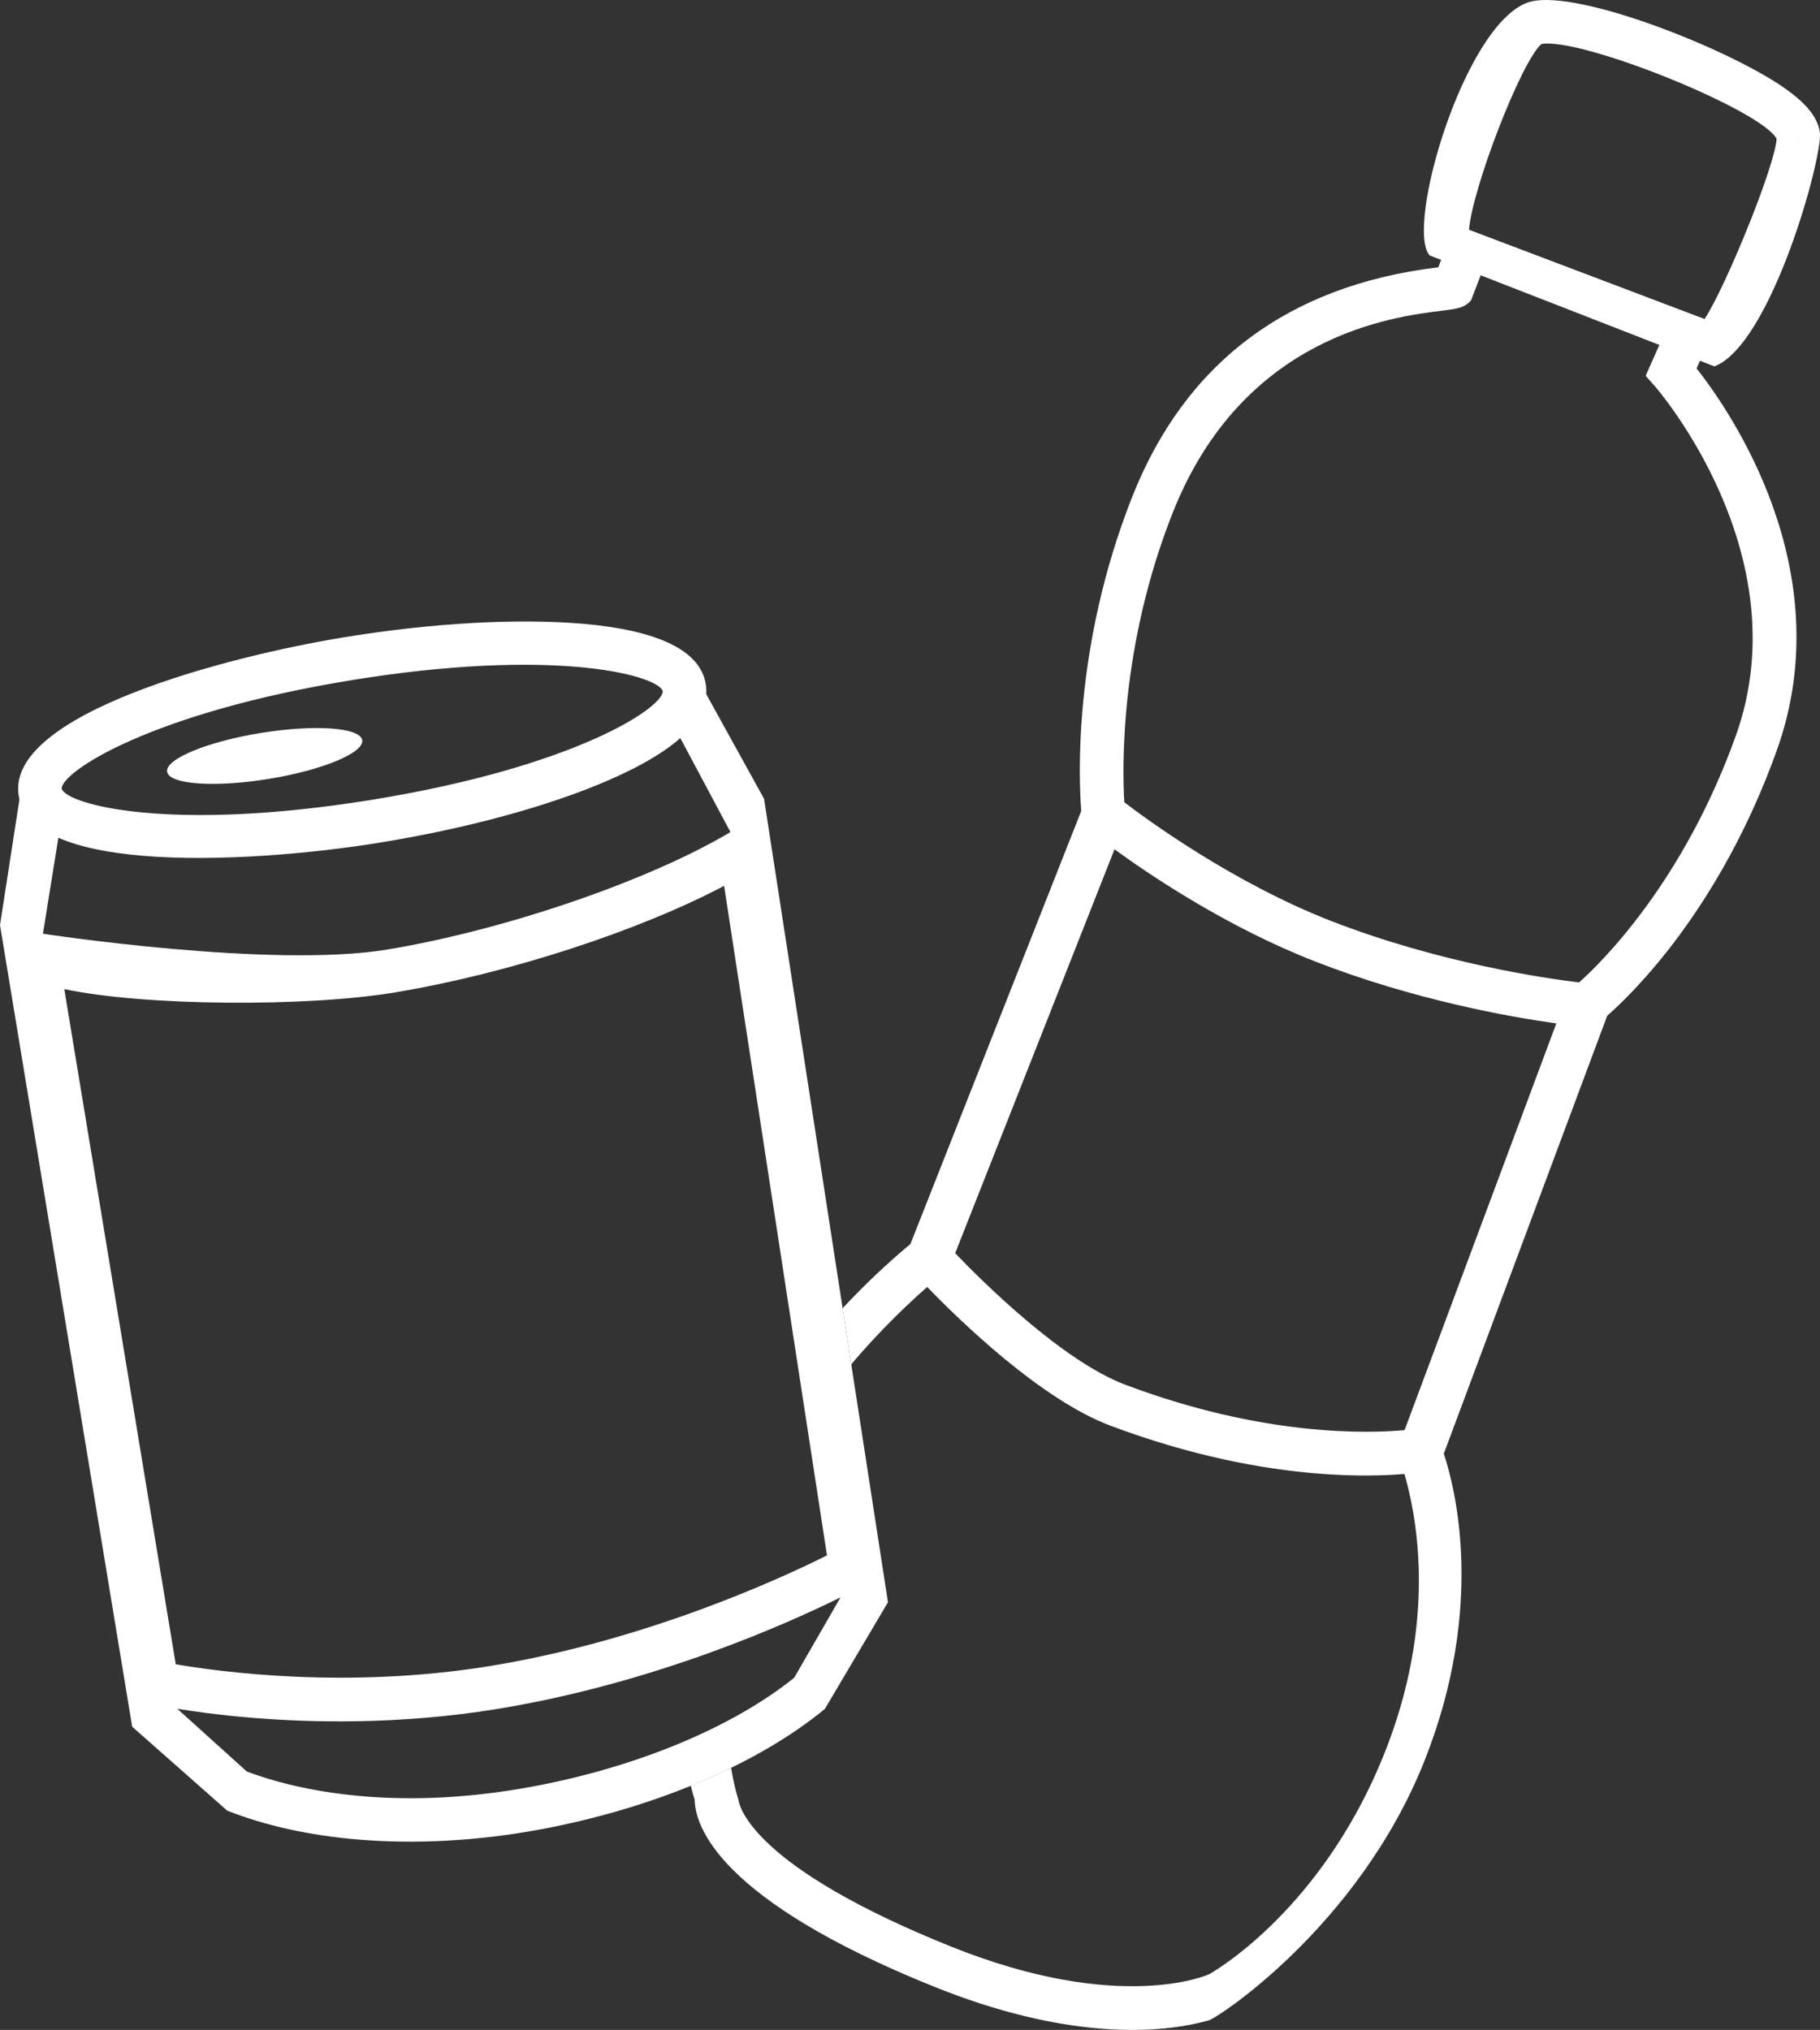 <?xml version="1.0" encoding="utf-8"?>
<!-- Generator: Adobe Illustrator 25.0.0, SVG Export Plug-In . SVG Version: 6.00 Build 0)  -->
<svg version="1.1" xmlns="http://www.w3.org/2000/svg" xmlns:xlink="http://www.w3.org/1999/xlink" x="0px" y="0px"
	 viewBox="0 0 176.565 196.897" enable-background="new 0 0 176.565 196.897" xml:space="preserve">
<rect x="0" y="0" width="176.565" height="196.897" fill="#333333" stroke="none"/>
<g id="recycle_x5F_bottles_x5F_icon">
	<g>
		<path fill="#FFFFFF" d="M74.125,77.485l-7.177-12.993l-1.972,5.181l5.887,11.035c-7.727,4.611-21.573,9.441-33.24,11.388
			c-11.247,1.876-33.458-1.528-33.458-1.528l1.842-11.45l-3.801-3.639L0,89.728l12.823,77.759l9.218,8.14
			c3.711,1.469,8.02,2.407,12.664,2.8c5.604,0.473,11.697,0.15,17.809-0.996c10.975-2.058,21.001-6.311,27.509-11.669l6.121-10.346
			L74.125,77.485z M6.238,95.941c7.719,1.642,23.449,1.76,32.079,0.321c11.04-1.842,23.621-5.952,31.931-10.336l9.98,64.944
			c-4.096,2.053-17.337,8.241-32.748,10.74c-13.931,2.259-26.372,0.525-30.43-0.18L6.238,95.941z M77.047,162.738
			c-5.984,4.807-15.181,8.64-25.31,10.54c-14.331,2.688-23.99-0.002-27.791-1.444l-6.747-6.089c1.65,0.271,4.061,0.608,7.054,0.86
			c6.117,0.516,14.634,0.676,23.904-0.827c15.462-2.507,28.527-8.432,33.388-10.84L77.047,162.738z"/>
		<path fill="#FFFFFF" d="M13.83,83.008c-6.387-0.539-11.424-2.192-12.015-5.835C0.535,69.28,21.997,63.66,33.524,61.791
			c8.511-1.38,16.655-1.819,22.987-1.29c7.408,0.644,11.431,2.616,11.958,5.863l0,0c0.526,3.246-2.667,6.39-9.492,9.342
			c-5.814,2.515-13.705,4.66-22.217,6.041C30.556,82.752,21.276,83.637,13.83,83.008z M55.94,64.682
			c-5.002-0.422-12.245-0.263-21.74,1.277C14.602,69.137,5.961,74.862,5.984,76.502c0.495,1.552,10.503,4.253,30.1,1.075
			C55.66,74.402,64.304,68.686,64.3,67.04C64.034,66.235,61.25,65.13,55.94,64.682z"/>
		<g>
			
				<ellipse transform="matrix(0.987 -0.16 0.16 0.987 -11.409 5.058)" fill="#FFFFFF" cx="25.687" cy="73.331" rx="9.587" ry="2.261"/>
		</g>
		<path fill="#FFFFFF" d="M176.554,12.882c-0.188-1.568-1.475-3.079-4.05-4.756c-5.877-3.826-20.216-9.407-24.354-7.862
			c-6.172,2.305-11.847,21.839-9.454,24.511l27.627,10.764C171.838,33.42,176.836,15.234,176.554,12.882z M165.372,30.944
			l-22.857-8.658c0.292-3.913,5.017-16.252,7.021-18.016c3.782-0.687,21.254,6.341,22.818,9.184
			C172.238,15.968,167.51,27.636,165.372,30.944z"/>
		<path fill="#54BDCF" d="M174.505,13.445l-0.039-0.015c-0.001,0.038-0.008,0.086-0.011,0.127L174.505,13.445z"/>
		<path fill="#FFFFFF" d="M165.668,33.314l-3.955-1.498l-2.062,4.637l0.901,1.017c0.142,0.161,14.166,16.276,7.842,33.907
			c-5.092,14.195-13.027,21.976-15.201,23.917c-3.236-0.39-13.546-1.875-24.025-5.95c-9.544-3.712-17.903-9.849-20.093-11.524
			c-0.199-3.288-0.459-15.052,4.688-28.067c6.82-17.242,21.362-19.03,26.141-19.618c1.457-0.179,2.188-0.269,2.809-1.01l1.519-3.93
			l-3.658-1.386c-0.046-0.09-0.08-0.204-0.106-0.332l-0.932,2.449c-0.049,0.006-0.099,0.012-0.147,0.018
			c-14.472,1.78-24.416,9.268-29.553,22.256c-5.805,14.679-5.165,27.655-4.939,30.458l-16.578,42.02
			c-1.029,0.841-3.6,3.032-6.574,6.216l0.839,5.442c2.915-3.448,5.74-6.079,7.369-7.501c3.077,3.184,10.987,10.893,17.735,13.436
			c7.887,2.972,14.71,4.2,19.905,4.639c3.872,0.327,6.829,0.214,8.656,0.059c1.021,3.531,3.217,13.391-1.55,26.088
			c-6.103,16.257-17.398,22.439-17.398,22.439c-0.085,0.041-8.647,3.915-25.099-2.709c-19.022-7.656-20.461-13.446-20.569-14.233
			c0,0-0.375-1.091-0.708-3.083c-1.256,0.613-2.563,1.194-3.912,1.742c0.146,0.594,0.283,1.05,0.383,1.358
			c0.031,2.474,2.166,9.657,23.228,18.135c6.386,2.57,11.727,3.691,15.997,4.052c5.022,0.424,8.561-0.205,10.573-0.767
			c0.337,0.146,14.573-8.899,21.048-25.315c5.851-14.833,2.954-26.272,1.827-29.672l15.855-42.482
			c2.481-2.175,10.952-10.409,16.444-25.719c6.247-17.416-4.504-32.914-7.777-37.068L165.668,33.314z M136.263,138.719
			c-3.488,0.322-13.686,0.649-27.085-4.4c-6.137-2.313-13.911-10.048-16.512-12.76l15.456-39.176
			c3.586,2.607,11.017,7.593,19.515,10.898c9.57,3.722,18.82,5.356,23.348,5.989L136.263,138.719z"/>
	</g>
</g>
<g id="Layer_1">
</g>
</svg>
